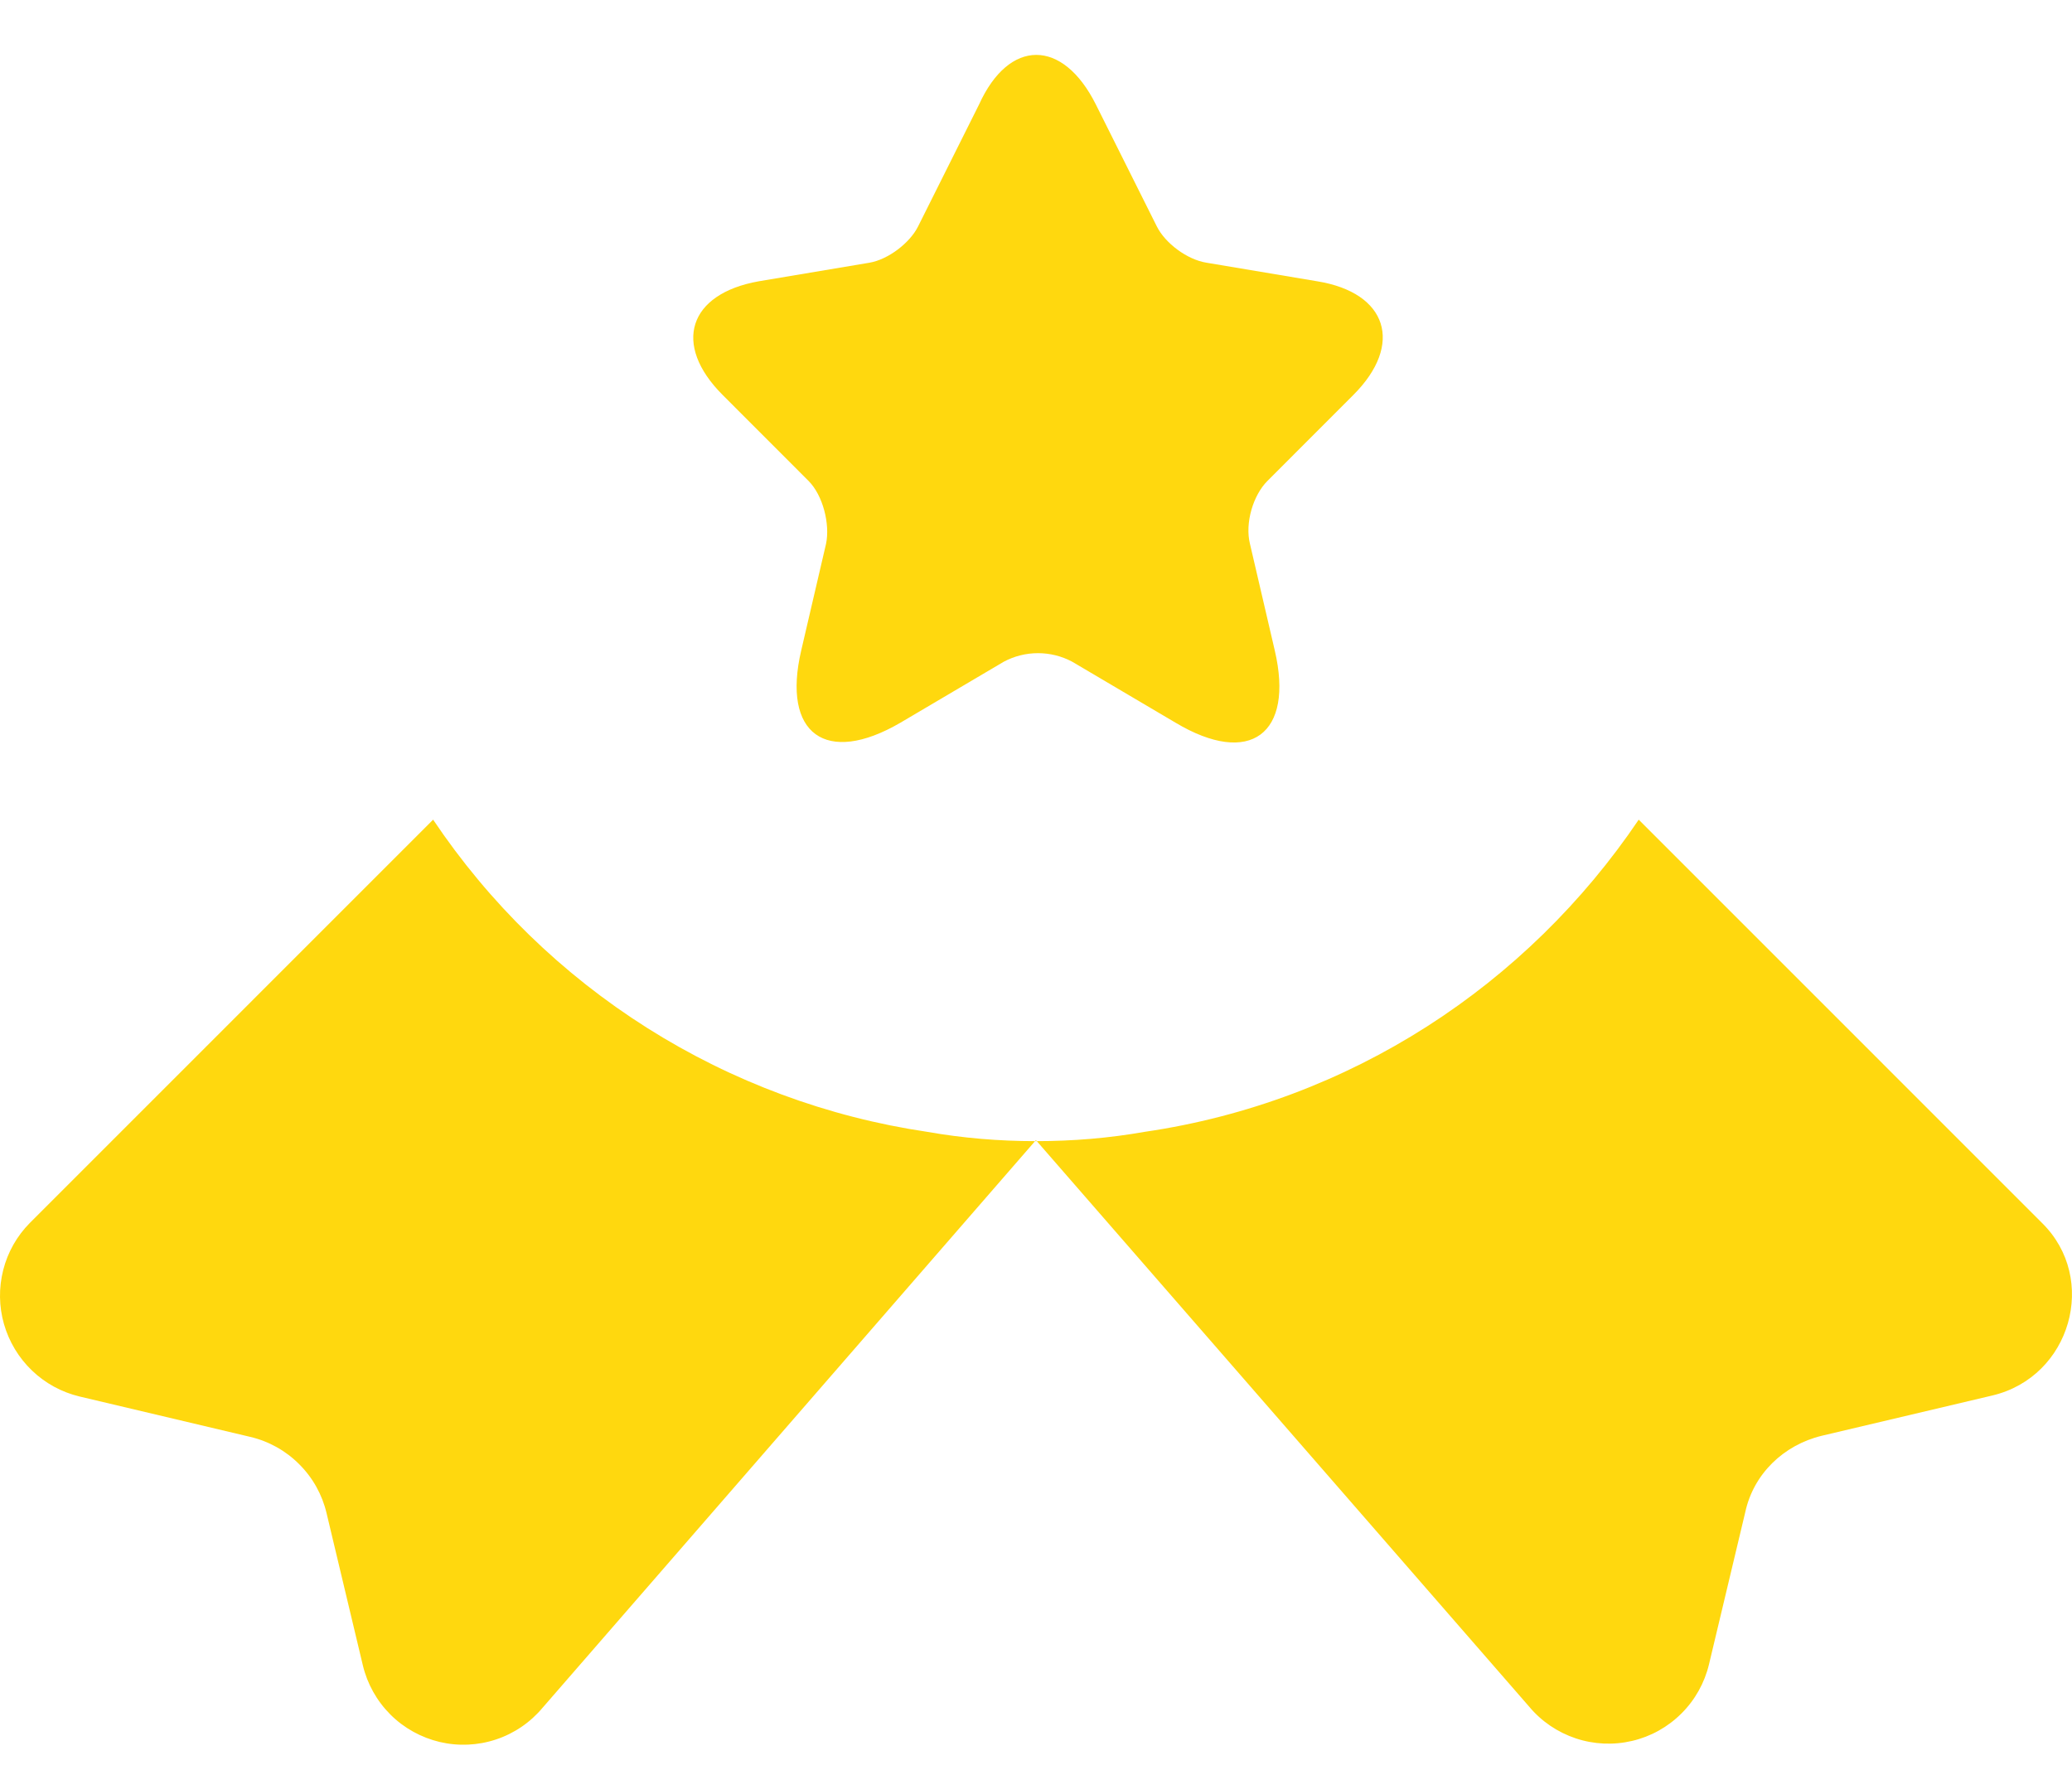 <svg width="27" height="23" viewBox="0 0 27 23" fill="none" xmlns="http://www.w3.org/2000/svg">
<path d="M25.962 18.188L23.739 18.713C23.24 18.834 22.849 19.212 22.742 19.71L22.27 21.691C22.212 21.934 22.088 22.156 21.911 22.332C21.734 22.509 21.512 22.633 21.268 22.69C21.025 22.747 20.771 22.736 20.534 22.657C20.297 22.578 20.086 22.435 19.926 22.243L13.499 14.86L7.072 22.256C6.912 22.448 6.702 22.592 6.464 22.671C6.227 22.75 5.973 22.761 5.73 22.704C5.487 22.646 5.264 22.523 5.087 22.346C4.91 22.169 4.786 21.947 4.728 21.704L4.256 19.724C4.199 19.481 4.076 19.26 3.899 19.084C3.723 18.907 3.502 18.784 3.259 18.727L1.036 18.201C0.803 18.145 0.59 18.029 0.417 17.863C0.244 17.697 0.118 17.488 0.052 17.258C-0.014 17.028 -0.017 16.784 0.042 16.552C0.101 16.32 0.221 16.108 0.39 15.938L5.644 10.683C6.375 11.773 7.325 12.697 8.434 13.398C9.543 14.099 10.787 14.56 12.084 14.752C12.543 14.833 13.014 14.873 13.499 14.873C13.984 14.873 14.456 14.833 14.914 14.752C17.595 14.361 19.899 12.839 21.354 10.683L26.608 15.938C27.349 16.665 26.986 17.945 25.962 18.188ZM14.28 1.362L15.075 2.952C15.183 3.168 15.466 3.383 15.722 3.424L17.164 3.666C18.08 3.814 18.296 4.488 17.635 5.148L16.517 6.267C16.328 6.455 16.221 6.819 16.288 7.088L16.611 8.476C16.867 9.567 16.288 9.999 15.318 9.419L13.971 8.624C13.834 8.551 13.681 8.513 13.526 8.513C13.371 8.513 13.218 8.551 13.081 8.624L11.734 9.419C10.764 9.985 10.185 9.567 10.441 8.476L10.764 7.088C10.818 6.832 10.724 6.455 10.535 6.267L9.417 5.148C8.757 4.488 8.972 3.828 9.888 3.666L11.33 3.424C11.572 3.383 11.855 3.168 11.963 2.952L12.758 1.362C13.149 0.5 13.849 0.5 14.28 1.362Z" fill="#FFD80E"/>
</svg>
